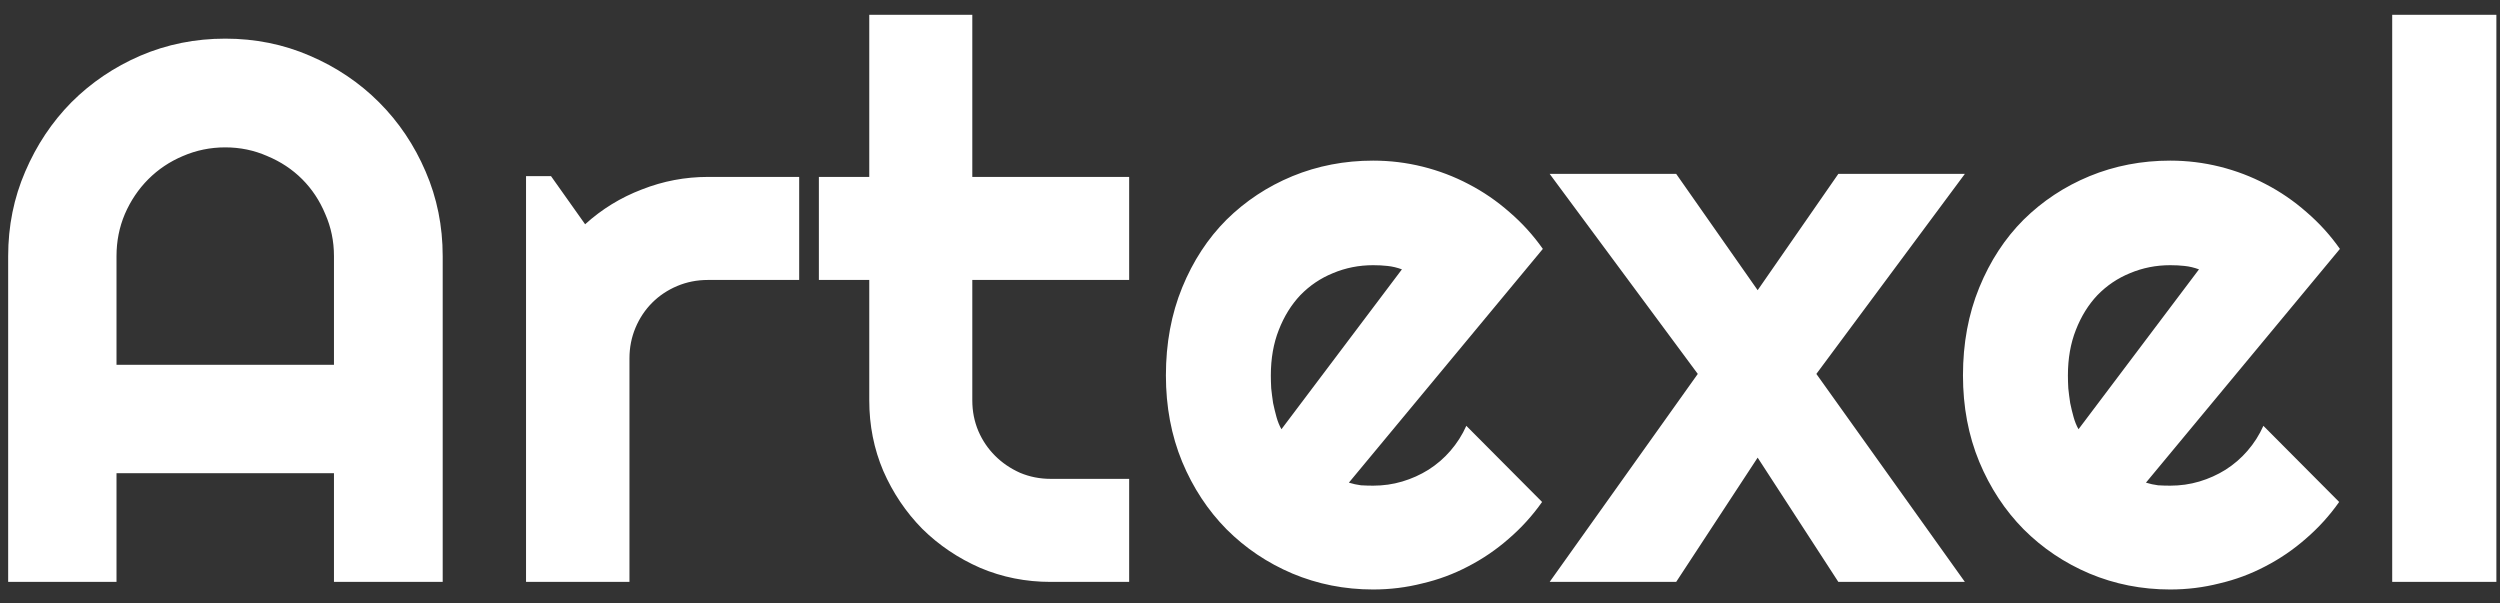 <svg width="116" height="28" viewBox="0 0 116 28" fill="none" xmlns="http://www.w3.org/2000/svg">
<rect x="0" y="0" width="116" height="28" fill="#333333" stroke="none"/>
<path d="M15.496 16.928V11.883C15.496 11.191 15.361 10.541 15.092 9.932C14.834 9.311 14.477 8.771 14.02 8.314C13.562 7.857 13.023 7.5 12.402 7.242C11.793 6.973 11.143 6.838 10.451 6.838C9.76 6.838 9.104 6.973 8.482 7.242C7.873 7.5 7.34 7.857 6.883 8.314C6.426 8.771 6.062 9.311 5.793 9.932C5.535 10.541 5.406 11.191 5.406 11.883V16.928H15.496ZM20.541 27H15.496V21.955H5.406V27H0.379V11.883C0.379 10.488 0.643 9.182 1.17 7.963C1.697 6.732 2.412 5.66 3.314 4.746C4.229 3.832 5.295 3.111 6.514 2.584C7.744 2.057 9.057 1.793 10.451 1.793C11.846 1.793 13.152 2.057 14.371 2.584C15.602 3.111 16.674 3.832 17.588 4.746C18.502 5.66 19.223 6.732 19.75 7.963C20.277 9.182 20.541 10.488 20.541 11.883V27ZM29.207 27H24.408V8.174H25.568L27.15 10.406C27.924 9.703 28.803 9.164 29.787 8.789C30.771 8.402 31.791 8.209 32.846 8.209H37.082V12.99H32.846C32.342 12.99 31.867 13.084 31.422 13.271C30.977 13.459 30.59 13.717 30.262 14.045C29.934 14.373 29.676 14.76 29.488 15.205C29.301 15.65 29.207 16.125 29.207 16.629V27ZM48.754 27C47.594 27 46.504 26.783 45.484 26.35C44.465 25.904 43.568 25.301 42.795 24.539C42.033 23.766 41.43 22.869 40.984 21.85C40.551 20.83 40.334 19.74 40.334 18.58V12.99H37.996V8.209H40.334V0.686H45.115V8.209H52.393V12.99H45.115V18.58C45.115 19.084 45.209 19.559 45.397 20.004C45.584 20.438 45.842 20.818 46.17 21.146C46.498 21.475 46.885 21.738 47.33 21.938C47.775 22.125 48.25 22.219 48.754 22.219H52.393V27H48.754ZM62.588 22.395C62.775 22.453 62.963 22.494 63.15 22.518C63.338 22.529 63.525 22.535 63.713 22.535C64.182 22.535 64.633 22.471 65.066 22.342C65.5 22.213 65.904 22.031 66.279 21.797C66.666 21.551 67.006 21.258 67.299 20.918C67.603 20.566 67.85 20.18 68.037 19.758L71.553 23.291C71.107 23.924 70.592 24.492 70.006 24.996C69.432 25.5 68.805 25.928 68.125 26.279C67.457 26.631 66.748 26.895 65.998 27.07C65.26 27.258 64.498 27.352 63.713 27.352C62.389 27.352 61.141 27.105 59.969 26.613C58.809 26.121 57.789 25.436 56.91 24.557C56.043 23.678 55.357 22.635 54.853 21.428C54.35 20.209 54.098 18.873 54.098 17.42C54.098 15.932 54.35 14.572 54.853 13.342C55.357 12.111 56.043 11.062 56.91 10.195C57.789 9.328 58.809 8.654 59.969 8.174C61.141 7.693 62.389 7.453 63.713 7.453C64.498 7.453 65.266 7.547 66.016 7.734C66.766 7.922 67.475 8.191 68.143 8.543C68.822 8.895 69.455 9.328 70.041 9.844C70.627 10.348 71.143 10.916 71.588 11.549L62.588 22.395ZM65.049 12.498C64.826 12.416 64.603 12.363 64.381 12.34C64.17 12.316 63.947 12.305 63.713 12.305C63.057 12.305 62.435 12.428 61.85 12.674C61.275 12.908 60.772 13.248 60.338 13.693C59.916 14.139 59.582 14.678 59.336 15.31C59.09 15.932 58.967 16.635 58.967 17.42C58.967 17.596 58.973 17.795 58.984 18.018C59.008 18.24 59.037 18.469 59.072 18.703C59.119 18.926 59.172 19.143 59.23 19.354C59.289 19.564 59.365 19.752 59.459 19.916L65.049 12.498ZM91.17 27H85.299L81.555 21.234L77.775 27H71.904L78.777 17.35L71.904 8.068H77.775L81.555 13.465L85.299 8.068H91.17L84.279 17.35L91.17 27ZM99.572 22.395C99.76 22.453 99.947 22.494 100.135 22.518C100.322 22.529 100.51 22.535 100.697 22.535C101.166 22.535 101.617 22.471 102.051 22.342C102.484 22.213 102.889 22.031 103.264 21.797C103.65 21.551 103.99 21.258 104.283 20.918C104.588 20.566 104.834 20.18 105.021 19.758L108.537 23.291C108.092 23.924 107.576 24.492 106.99 24.996C106.416 25.5 105.789 25.928 105.109 26.279C104.441 26.631 103.732 26.895 102.982 27.07C102.244 27.258 101.482 27.352 100.697 27.352C99.373 27.352 98.125 27.105 96.953 26.613C95.793 26.121 94.773 25.436 93.894 24.557C93.027 23.678 92.342 22.635 91.838 21.428C91.334 20.209 91.082 18.873 91.082 17.42C91.082 15.932 91.334 14.572 91.838 13.342C92.342 12.111 93.027 11.062 93.894 10.195C94.773 9.328 95.793 8.654 96.953 8.174C98.125 7.693 99.373 7.453 100.697 7.453C101.482 7.453 102.25 7.547 103 7.734C103.75 7.922 104.459 8.191 105.127 8.543C105.807 8.895 106.439 9.328 107.025 9.844C107.611 10.348 108.127 10.916 108.572 11.549L99.572 22.395ZM102.033 12.498C101.811 12.416 101.588 12.363 101.365 12.34C101.154 12.316 100.932 12.305 100.697 12.305C100.041 12.305 99.42 12.428 98.834 12.674C98.26 12.908 97.756 13.248 97.322 13.693C96.9 14.139 96.566 14.678 96.32 15.31C96.074 15.932 95.951 16.635 95.951 17.42C95.951 17.596 95.957 17.795 95.969 18.018C95.992 18.24 96.022 18.469 96.057 18.703C96.103 18.926 96.156 19.143 96.215 19.354C96.273 19.564 96.35 19.752 96.443 19.916L102.033 12.498ZM115.832 27H110.998V0.686H115.832V27Z" fill="white"/>
</svg>
